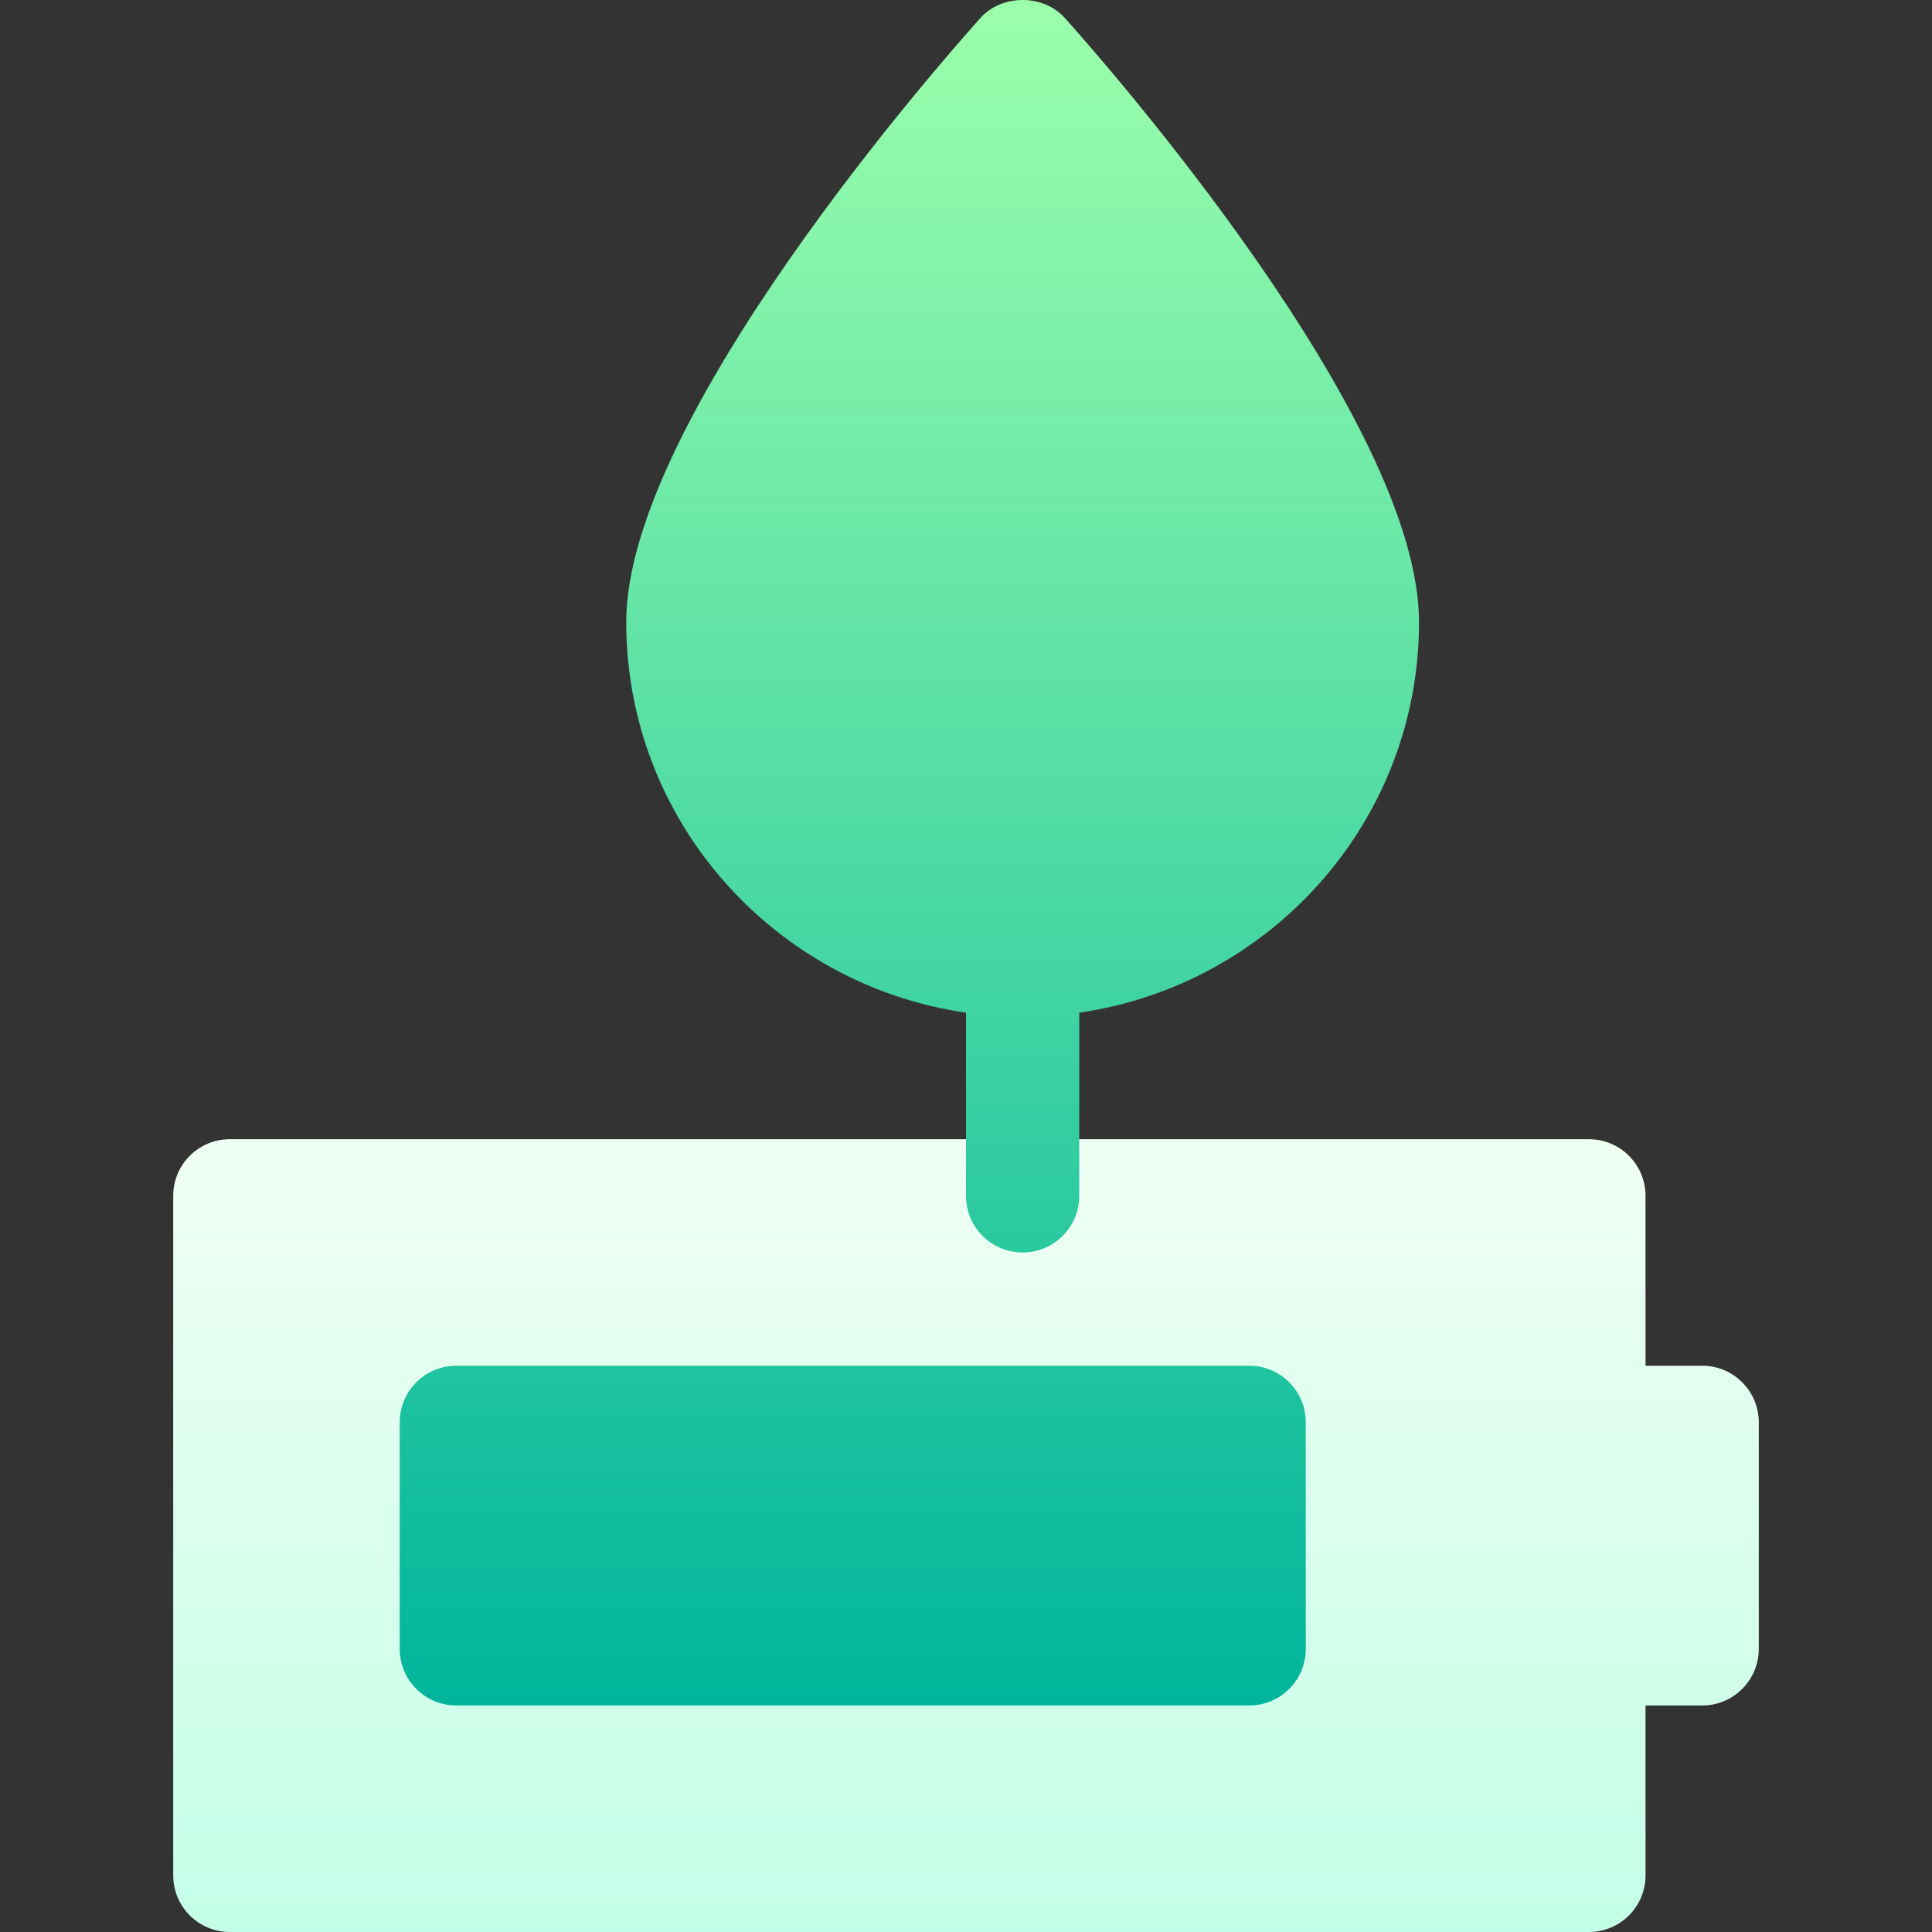 <svg id="Capa_1" enable-background="new 0 0 511.766 511.766" height="512" viewBox="0 0 511.766 511.766" width="512" xmlns="http://www.w3.org/2000/svg" xmlns:xlink="http://www.w3.org/1999/xlink"><rect x="0" y="0" width="511.766" height="511.766" fill="#333333" stroke="none"/><linearGradient id="SVGID_1_" gradientUnits="userSpaceOnUse" x1="255.883" x2="255.883" y1="511.766" y2="301.766"><stop offset="0" stop-color="#c3ffe8"/><stop offset=".997" stop-color="#f0fff4"/></linearGradient><linearGradient id="SVGID_2_" gradientUnits="userSpaceOnUse" x1="240.883" x2="240.883" y1="451.766" y2="0"><stop offset="0" stop-color="#00b59c"/><stop offset="1" stop-color="#9cffac"/></linearGradient><g><g id="Battery_3_"><g><path d="m420.883 511.766h-360c-8.291 0-15-6.709-15-15v-180c0-8.291 6.709-15 15-15h360c8.291 0 15 6.709 15 15v45h15c8.291 0 15 6.709 15 15v60c0 8.291-6.709 15-15 15h-15v45c0 8.291-6.709 15-15 15z" fill="url(#SVGID_1_)"/></g><g><g><path d="m255.883 268.25v48.516c0 8.291 6.709 15 15 15s15-6.709 15-15v-48.516c50.75-7.357 90-50.729 90-103.484 0-53.892-84.229-149.312-93.838-160.02-5.684-6.328-16.641-6.328-22.324 0-9.609 10.708-93.838 106.128-93.838 160.02 0 52.754 39.25 96.126 90 103.484zm75 93.516h-210c-8.291 0-15 6.709-15 15v60c0 8.291 6.709 15 15 15h210c8.291 0 15-6.709 15-15v-60c0-8.291-6.709-15-15-15z" fill="url(#SVGID_2_)"/></g></g></g></g></svg>